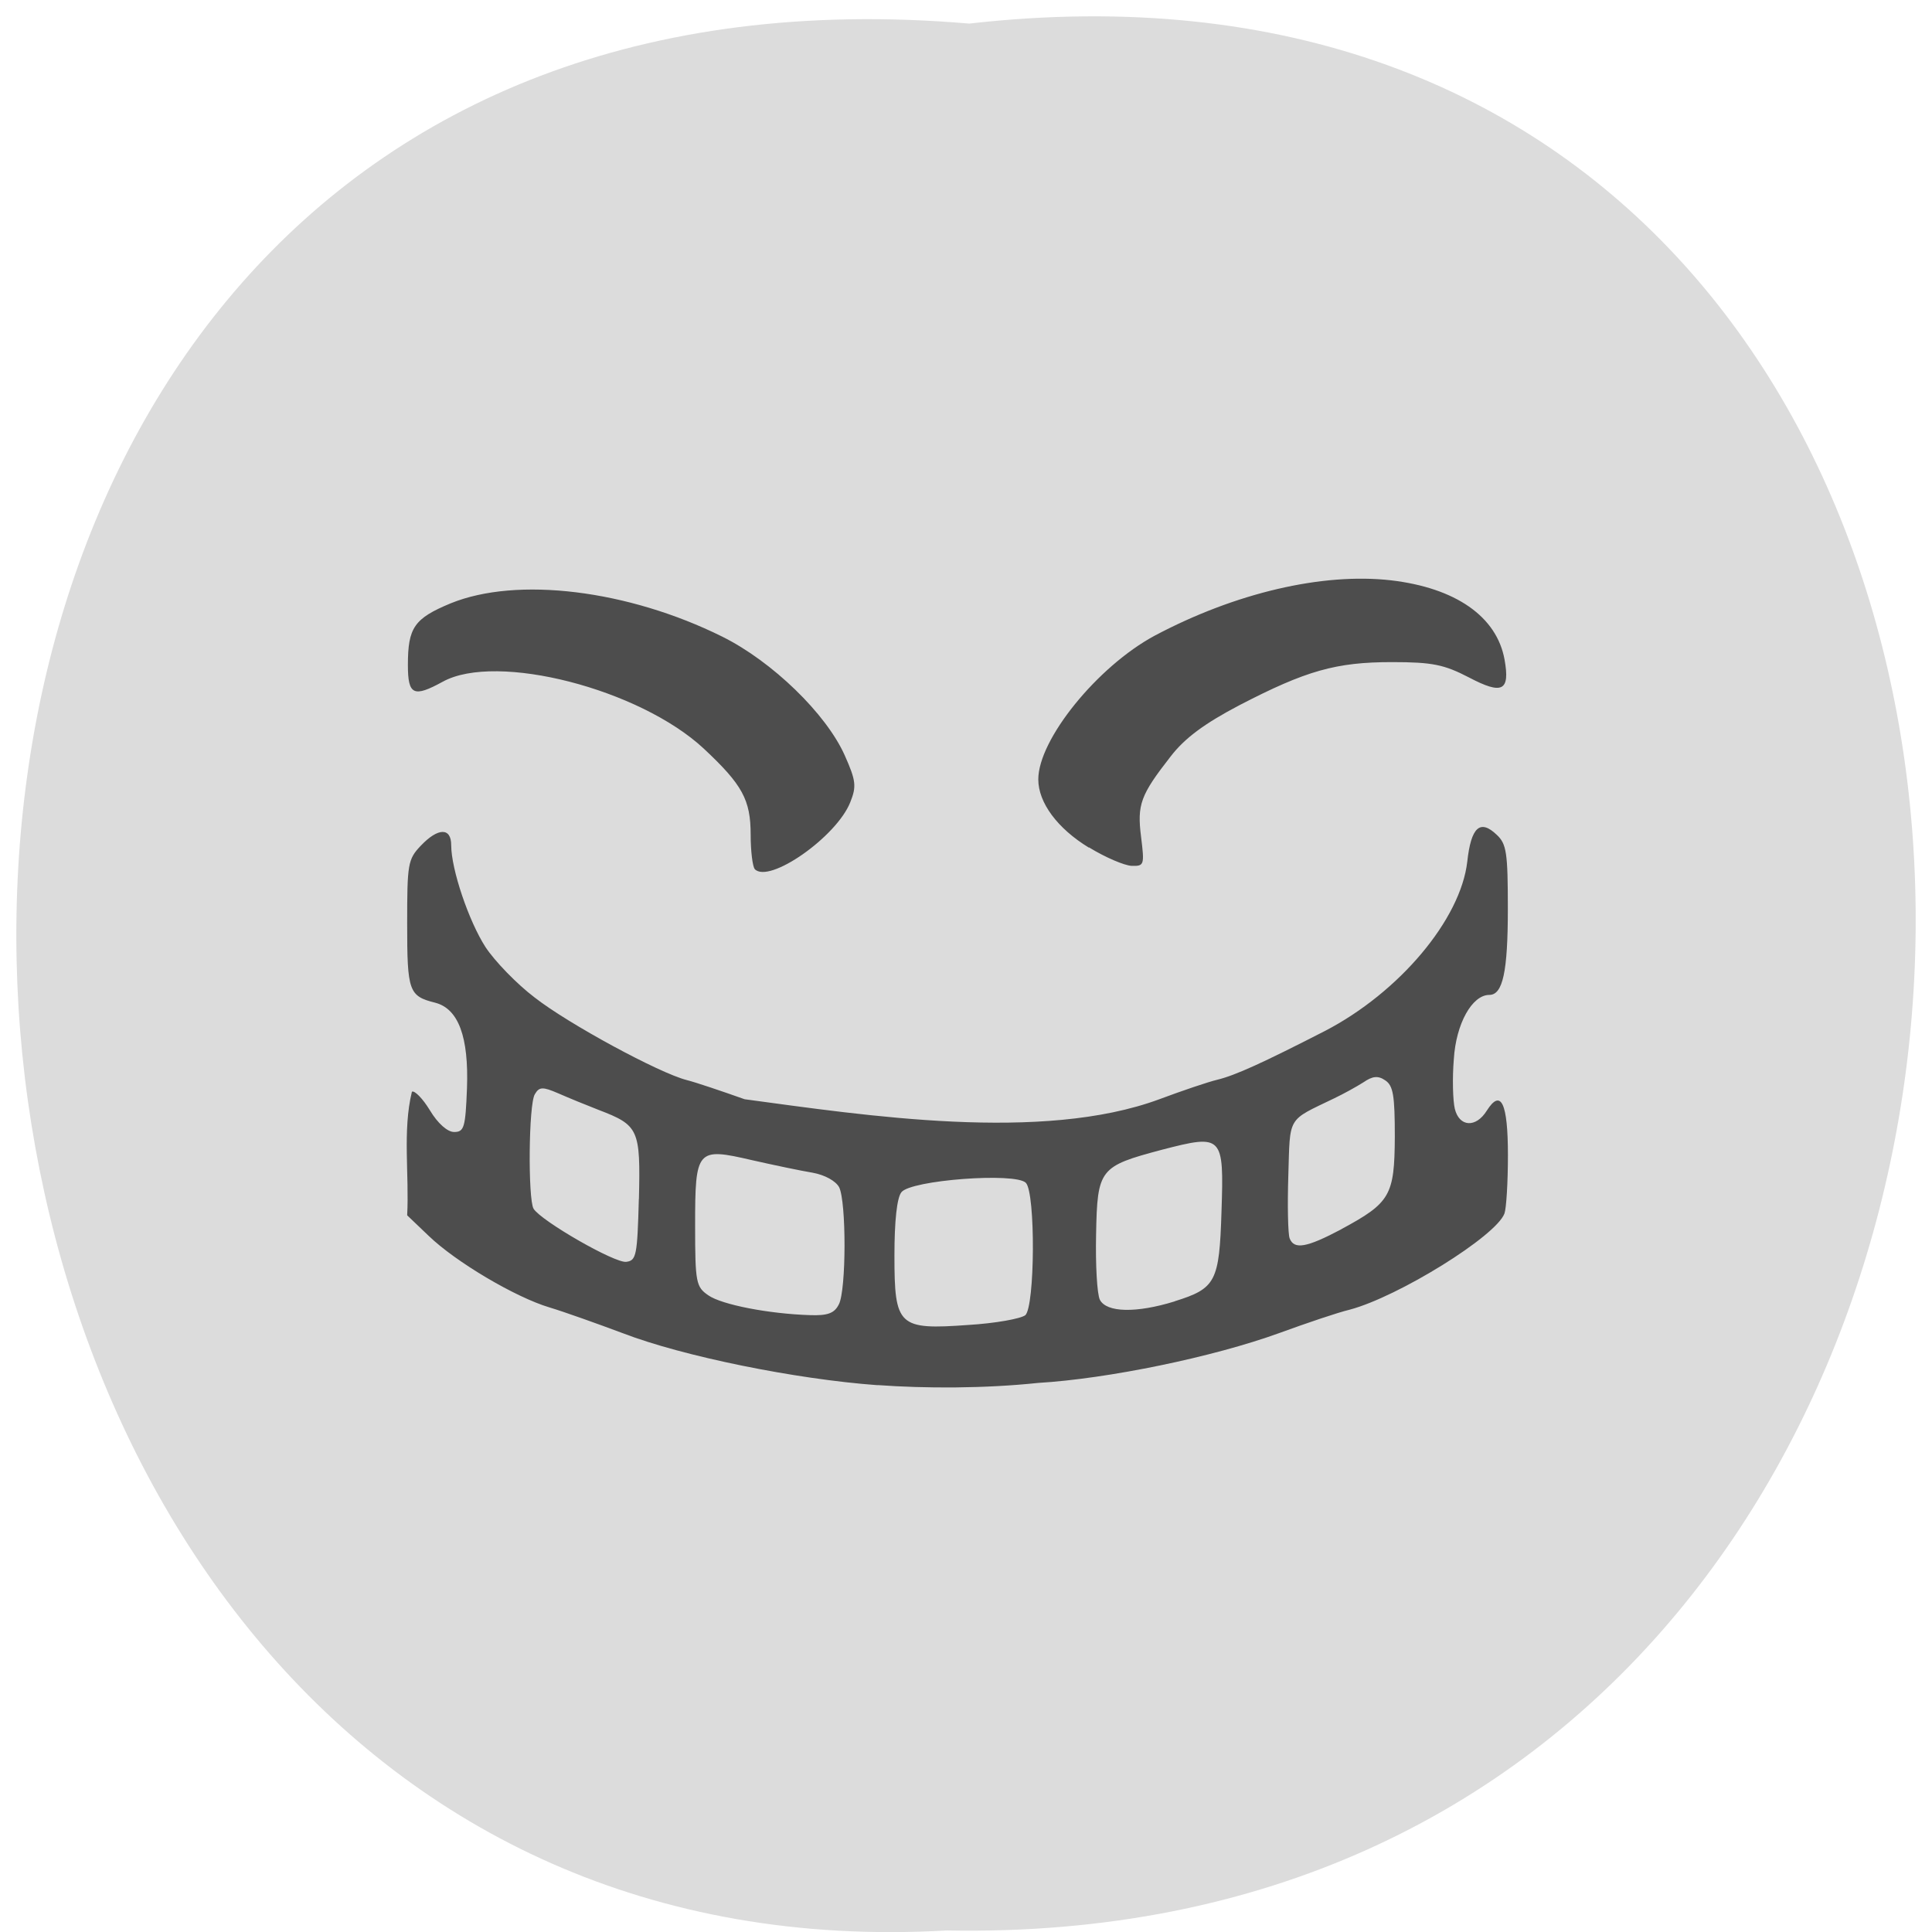 <svg xmlns="http://www.w3.org/2000/svg" viewBox="0 0 24 24"><path d="m 12.04 0.293 c 15.832 -1.801 15.613 23.992 -0.281 23.688 c -14.781 0.848 -16.12 -25.09 0.281 -23.688" fill="#dcdcdc"/><path d="m 10.898 17.207 c -1.016 -0.074 -2.418 -0.359 -3.16 -0.645 c -0.324 -0.121 -0.73 -0.266 -0.91 -0.32 c -0.422 -0.125 -1.168 -0.566 -1.504 -0.891 l -0.266 -0.254 c 0.027 -0.5 -0.059 -1.055 0.059 -1.535 c 0.031 -0.02 0.133 0.082 0.223 0.23 c 0.098 0.164 0.219 0.27 0.301 0.27 c 0.125 0 0.141 -0.055 0.16 -0.543 c 0.023 -0.637 -0.105 -0.988 -0.395 -1.063 c -0.328 -0.082 -0.348 -0.141 -0.348 -0.98 c 0 -0.742 0.008 -0.801 0.168 -0.969 c 0.215 -0.227 0.379 -0.23 0.379 -0.008 c 0 0.301 0.219 0.945 0.426 1.266 c 0.113 0.172 0.387 0.457 0.609 0.625 c 0.418 0.328 1.551 0.941 1.891 1.027 c 0.109 0.027 0.434 0.137 0.719 0.238 c 1.504 0.203 3.695 0.539 5.152 0 c 0.281 -0.105 0.605 -0.215 0.719 -0.242 c 0.227 -0.055 0.566 -0.211 1.336 -0.605 c 0.926 -0.48 1.688 -1.387 1.77 -2.105 c 0.047 -0.43 0.16 -0.531 0.367 -0.332 c 0.121 0.113 0.137 0.223 0.137 0.918 c 0 0.785 -0.063 1.07 -0.23 1.07 c -0.215 0 -0.414 0.359 -0.441 0.797 c -0.02 0.238 -0.012 0.516 0.012 0.617 c 0.055 0.227 0.262 0.242 0.398 0.023 c 0.176 -0.277 0.262 -0.094 0.262 0.555 c 0 0.336 -0.02 0.66 -0.043 0.723 c -0.102 0.281 -1.32 1.035 -1.922 1.195 c -0.148 0.035 -0.539 0.168 -0.871 0.289 c -0.828 0.301 -2.137 0.57 -3 0.621 c -0.664 0.07 -1.398 0.07 -1.992 0.027 m 1.832 -0.867 c 0.121 -0.109 0.129 -1.516 0.008 -1.645 c -0.125 -0.133 -1.434 -0.035 -1.547 0.117 c -0.055 0.07 -0.086 0.355 -0.086 0.785 c 0 0.879 0.047 0.926 0.918 0.863 c 0.336 -0.02 0.652 -0.078 0.707 -0.121 m -2.316 -0.133 c 0.094 -0.18 0.094 -1.277 0.004 -1.457 c -0.043 -0.078 -0.176 -0.152 -0.328 -0.18 c -0.141 -0.023 -0.48 -0.094 -0.754 -0.156 c -0.688 -0.16 -0.707 -0.137 -0.707 0.816 c 0 0.707 0.012 0.758 0.164 0.863 c 0.168 0.117 0.754 0.23 1.262 0.246 c 0.219 0.008 0.305 -0.023 0.359 -0.133 m 4.172 -0.039 c 0.512 -0.16 0.555 -0.242 0.582 -1.117 c 0.031 -0.945 0.016 -0.961 -0.738 -0.766 c -0.777 0.207 -0.805 0.234 -0.82 1.055 c -0.008 0.375 0.012 0.738 0.047 0.809 c 0.082 0.16 0.453 0.168 0.93 0.02 m -6.656 -1.273 c 0.02 -0.863 0 -0.914 -0.5 -1.105 c -0.152 -0.059 -0.379 -0.152 -0.504 -0.207 c -0.191 -0.082 -0.234 -0.082 -0.289 0.012 c -0.078 0.125 -0.086 1.301 -0.016 1.422 c 0.094 0.152 1.012 0.68 1.152 0.66 c 0.125 -0.016 0.137 -0.078 0.156 -0.781 m 8.727 0.375 c 0.609 -0.328 0.66 -0.418 0.664 -1.148 c 0 -0.512 -0.02 -0.633 -0.117 -0.699 c -0.09 -0.063 -0.16 -0.055 -0.273 0.023 c -0.086 0.055 -0.25 0.145 -0.363 0.199 c -0.59 0.285 -0.547 0.211 -0.57 0.961 c -0.012 0.375 -0.004 0.723 0.016 0.777 c 0.055 0.145 0.211 0.117 0.645 -0.113 m -7.289 -4.473 c -0.027 -0.031 -0.051 -0.223 -0.051 -0.426 c 0 -0.434 -0.102 -0.621 -0.582 -1.07 c -0.797 -0.742 -2.574 -1.199 -3.242 -0.832 c -0.363 0.199 -0.434 0.168 -0.434 -0.207 c 0 -0.465 0.078 -0.578 0.531 -0.766 c 0.824 -0.336 2.203 -0.168 3.375 0.414 c 0.621 0.309 1.289 0.957 1.52 1.473 c 0.141 0.316 0.148 0.387 0.07 0.582 c -0.168 0.43 -1.01 1.02 -1.188 0.832 m 4.152 -0.266 c -0.391 -0.238 -0.629 -0.559 -0.629 -0.848 c 0 -0.496 0.734 -1.402 1.445 -1.785 c 1 -0.531 2.082 -0.785 2.937 -0.688 c 0.801 0.094 1.313 0.449 1.41 0.984 c 0.07 0.391 -0.027 0.441 -0.441 0.223 c -0.309 -0.16 -0.453 -0.191 -0.957 -0.191 c -0.695 0 -1.066 0.105 -1.895 0.535 c -0.438 0.23 -0.68 0.41 -0.855 0.637 c -0.375 0.48 -0.418 0.598 -0.367 1 c 0.043 0.348 0.039 0.363 -0.117 0.359 c -0.09 -0.004 -0.328 -0.105 -0.531 -0.23" fill="#4d4d4d"/></svg>